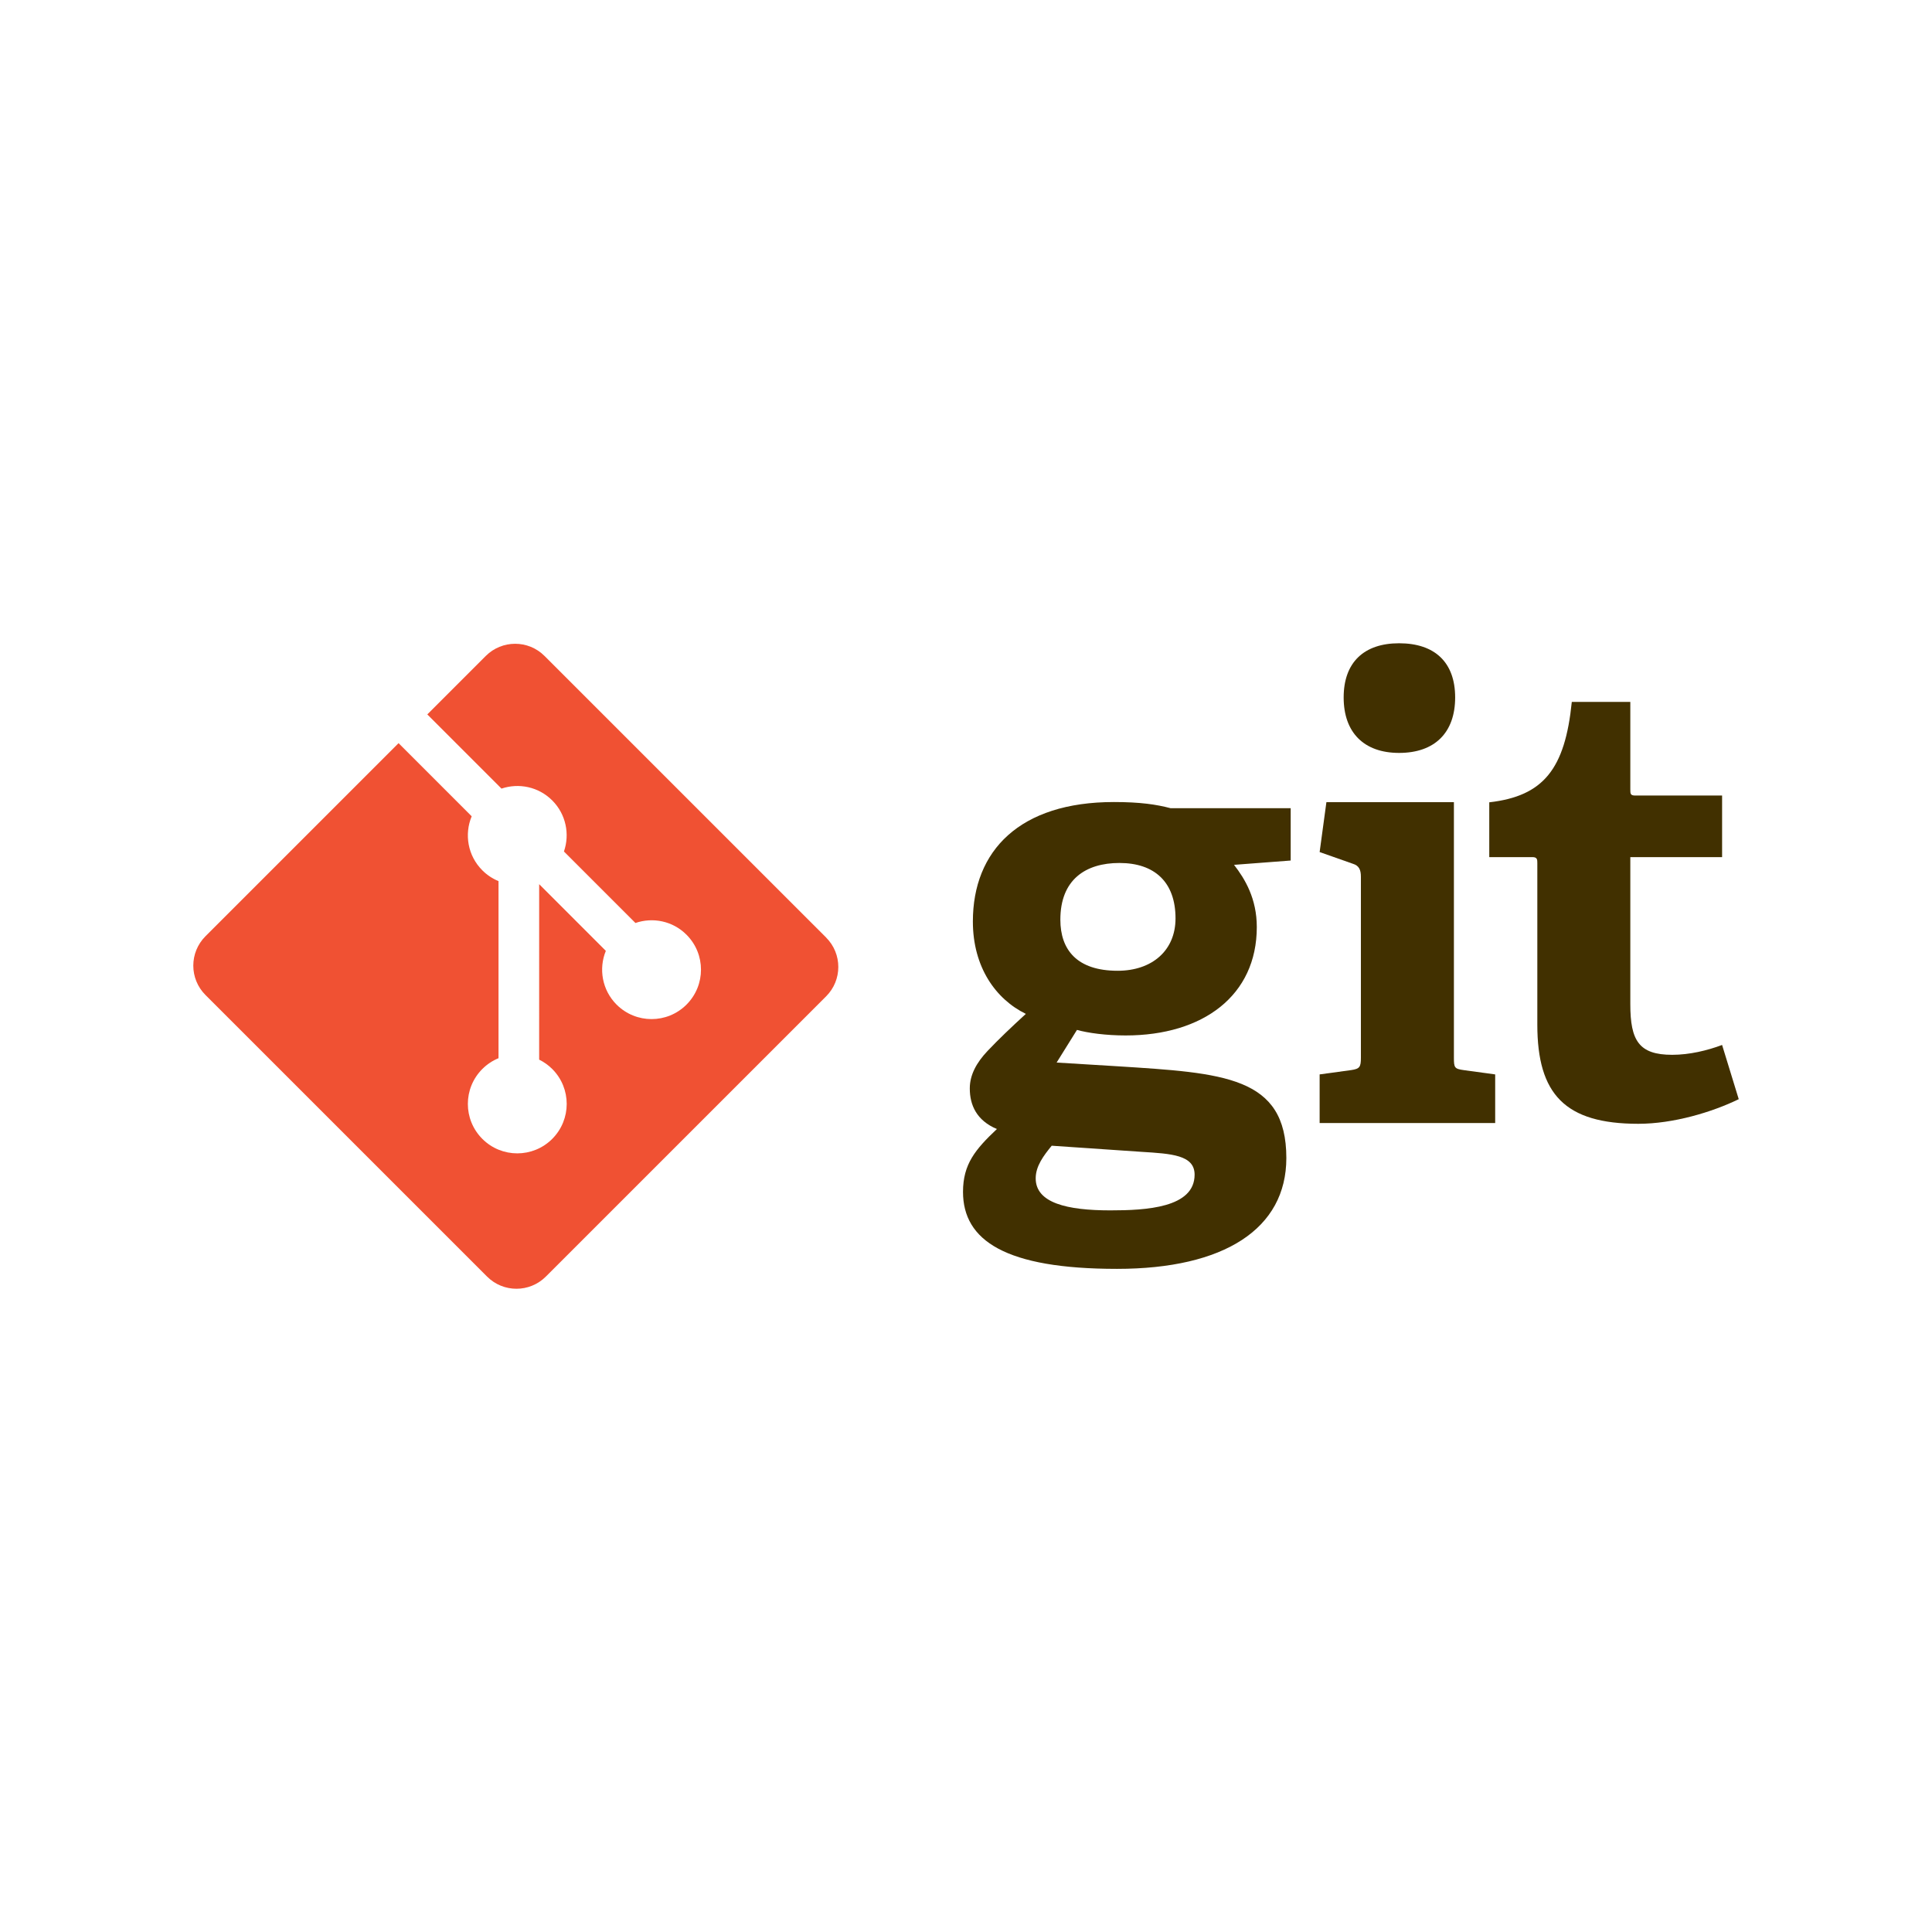 <?xml version="1.0" encoding="utf-8"?>
<svg height="100%" style="fill-rule:evenodd;clip-rule:evenodd;stroke-linecap:round;stroke-linejoin:round;" width="100%" version="1.1" viewBox="0 0 150 150" xmlns="http://www.w3.org/2000/svg" xmlns:bx="https://boxy-svg.com">
  <defs>
    <bx:grid x="0" y="0" width="15" height="15"/>
  </defs>
  <rect width="120" height="120" style="fill: none; stroke-width: 0.2px; stroke: rgb(84, 84, 84); pointer-events: none; visibility: hidden;" x="15" y="15" bx:origin="0.5 0.5"/>
  <g id="Page-1" stroke="none" stroke-width="1" fill="none" fill-rule="evenodd" transform="matrix(0.8, 0, 0, 0.8, 15.008, 49.504)" style="">
    <g id="logo-git">
      <path d="M89.885,21.871 C86.596,21.871 84.147,23.486 84.147,27.373 C84.147,30.301 85.761,32.333 89.708,32.333 C93.052,32.333 95.324,30.362 95.324,27.252 C95.324,23.726 93.291,21.872 89.885,21.872 L89.885,21.871 Z M83.308,49.311 C82.53,50.266 81.754,51.281 81.754,52.478 C81.754,54.867 84.801,55.586 88.986,55.586 C92.453,55.586 97.176,55.344 97.176,52.12 C97.176,50.204 94.904,50.086 92.033,49.906 L83.307,49.311 L83.308,49.311 Z M101.001,22.052 C102.075,23.427 103.212,25.341 103.212,28.09 C103.212,34.725 98.012,38.61 90.482,38.61 C88.567,38.61 86.834,38.371 85.759,38.073 L83.785,41.24 L89.643,41.598 C99.984,42.257 106.079,42.557 106.079,50.504 C106.079,57.38 100.044,61.263 89.643,61.263 C78.824,61.263 74.7,58.513 74.7,53.791 C74.7,51.1 75.895,49.669 77.988,47.693 C76.014,46.859 75.358,45.366 75.358,43.751 C75.358,42.435 76.014,41.24 77.092,40.104 C78.168,38.969 79.363,37.832 80.797,36.517 C77.869,35.083 75.657,31.974 75.657,27.551 C75.657,20.678 80.2,15.957 89.343,15.957 C91.914,15.957 93.469,16.194 94.844,16.555 L106.501,16.555 L106.501,21.634 L101.001,22.053 L101.001,22.052 Z" id="Shape" fill="#413000" fill-rule="nonzero"/>
      <path d="M117.022,11.19 C113.614,11.19 111.642,9.216 111.642,5.807 C111.642,2.403 113.614,0.549 117.022,0.549 C120.489,0.549 122.462,2.403 122.462,5.807 C122.462,9.216 120.489,11.19 117.022,11.19 Z M109.31,47.111 L109.31,42.391 L112.359,41.974 C113.197,41.853 113.315,41.675 113.315,40.776 L113.315,23.203 C113.315,22.547 113.137,22.127 112.537,21.949 L109.31,20.812 L109.967,15.972 L122.341,15.972 L122.341,40.777 C122.341,41.735 122.399,41.853 123.298,41.975 L126.347,42.392 L126.347,47.111 L109.309,47.111 L109.31,47.111 Z" id="Shape" fill="#413000" fill-rule="nonzero"/>
      <path d="M149.984,44.795 C147.412,46.048 143.647,47.184 140.238,47.184 C133.126,47.184 130.437,44.318 130.437,37.56 L130.437,21.901 C130.437,21.543 130.437,21.303 129.957,21.303 L125.773,21.303 L125.773,15.984 C131.035,15.384 133.126,12.754 133.783,6.239 L139.462,6.239 L139.462,14.729 C139.462,15.146 139.462,15.327 139.941,15.327 L148.369,15.327 L148.369,21.303 L139.462,21.303 L139.462,35.588 C139.462,39.115 140.3,40.489 143.526,40.489 C145.202,40.489 146.934,40.072 148.368,39.533 L149.984,44.795" id="Path" fill="#413000"/>
      <path d="M61.418,29.108 L34.085,1.779 C32.513,0.205 29.96,0.205 28.385,1.779 L22.71,7.455 L29.909,14.654 C31.582,14.089 33.501,14.468 34.834,15.801 C36.174,17.143 36.55,19.078 35.971,20.757 L42.91,27.696 C44.588,27.117 46.525,27.491 47.865,28.834 C49.739,30.707 49.739,33.743 47.865,35.617 C45.991,37.491 42.956,37.491 41.08,35.617 C39.671,34.206 39.323,32.136 40.036,30.4 L33.566,23.929 L33.565,40.957 C34.022,41.183 34.453,41.485 34.834,41.864 C36.707,43.737 36.707,46.773 34.834,48.649 C32.96,50.522 29.923,50.522 28.051,48.649 C26.177,46.773 26.177,43.738 28.051,41.864 C28.514,41.402 29.05,41.052 29.621,40.818 L29.621,23.631 C29.049,23.398 28.514,23.051 28.05,22.585 C26.631,21.167 26.289,19.084 27.017,17.341 L19.921,10.243 L1.181,28.982 C-0.394,30.557 -0.394,33.11 1.181,34.684 L28.512,62.013 C30.085,63.587 32.637,63.587 34.213,62.013 L61.417,34.813 C62.991,33.238 62.991,30.685 61.417,29.111" id="Path" fill="#F05133"/>
    </g>
  </g>
</svg>